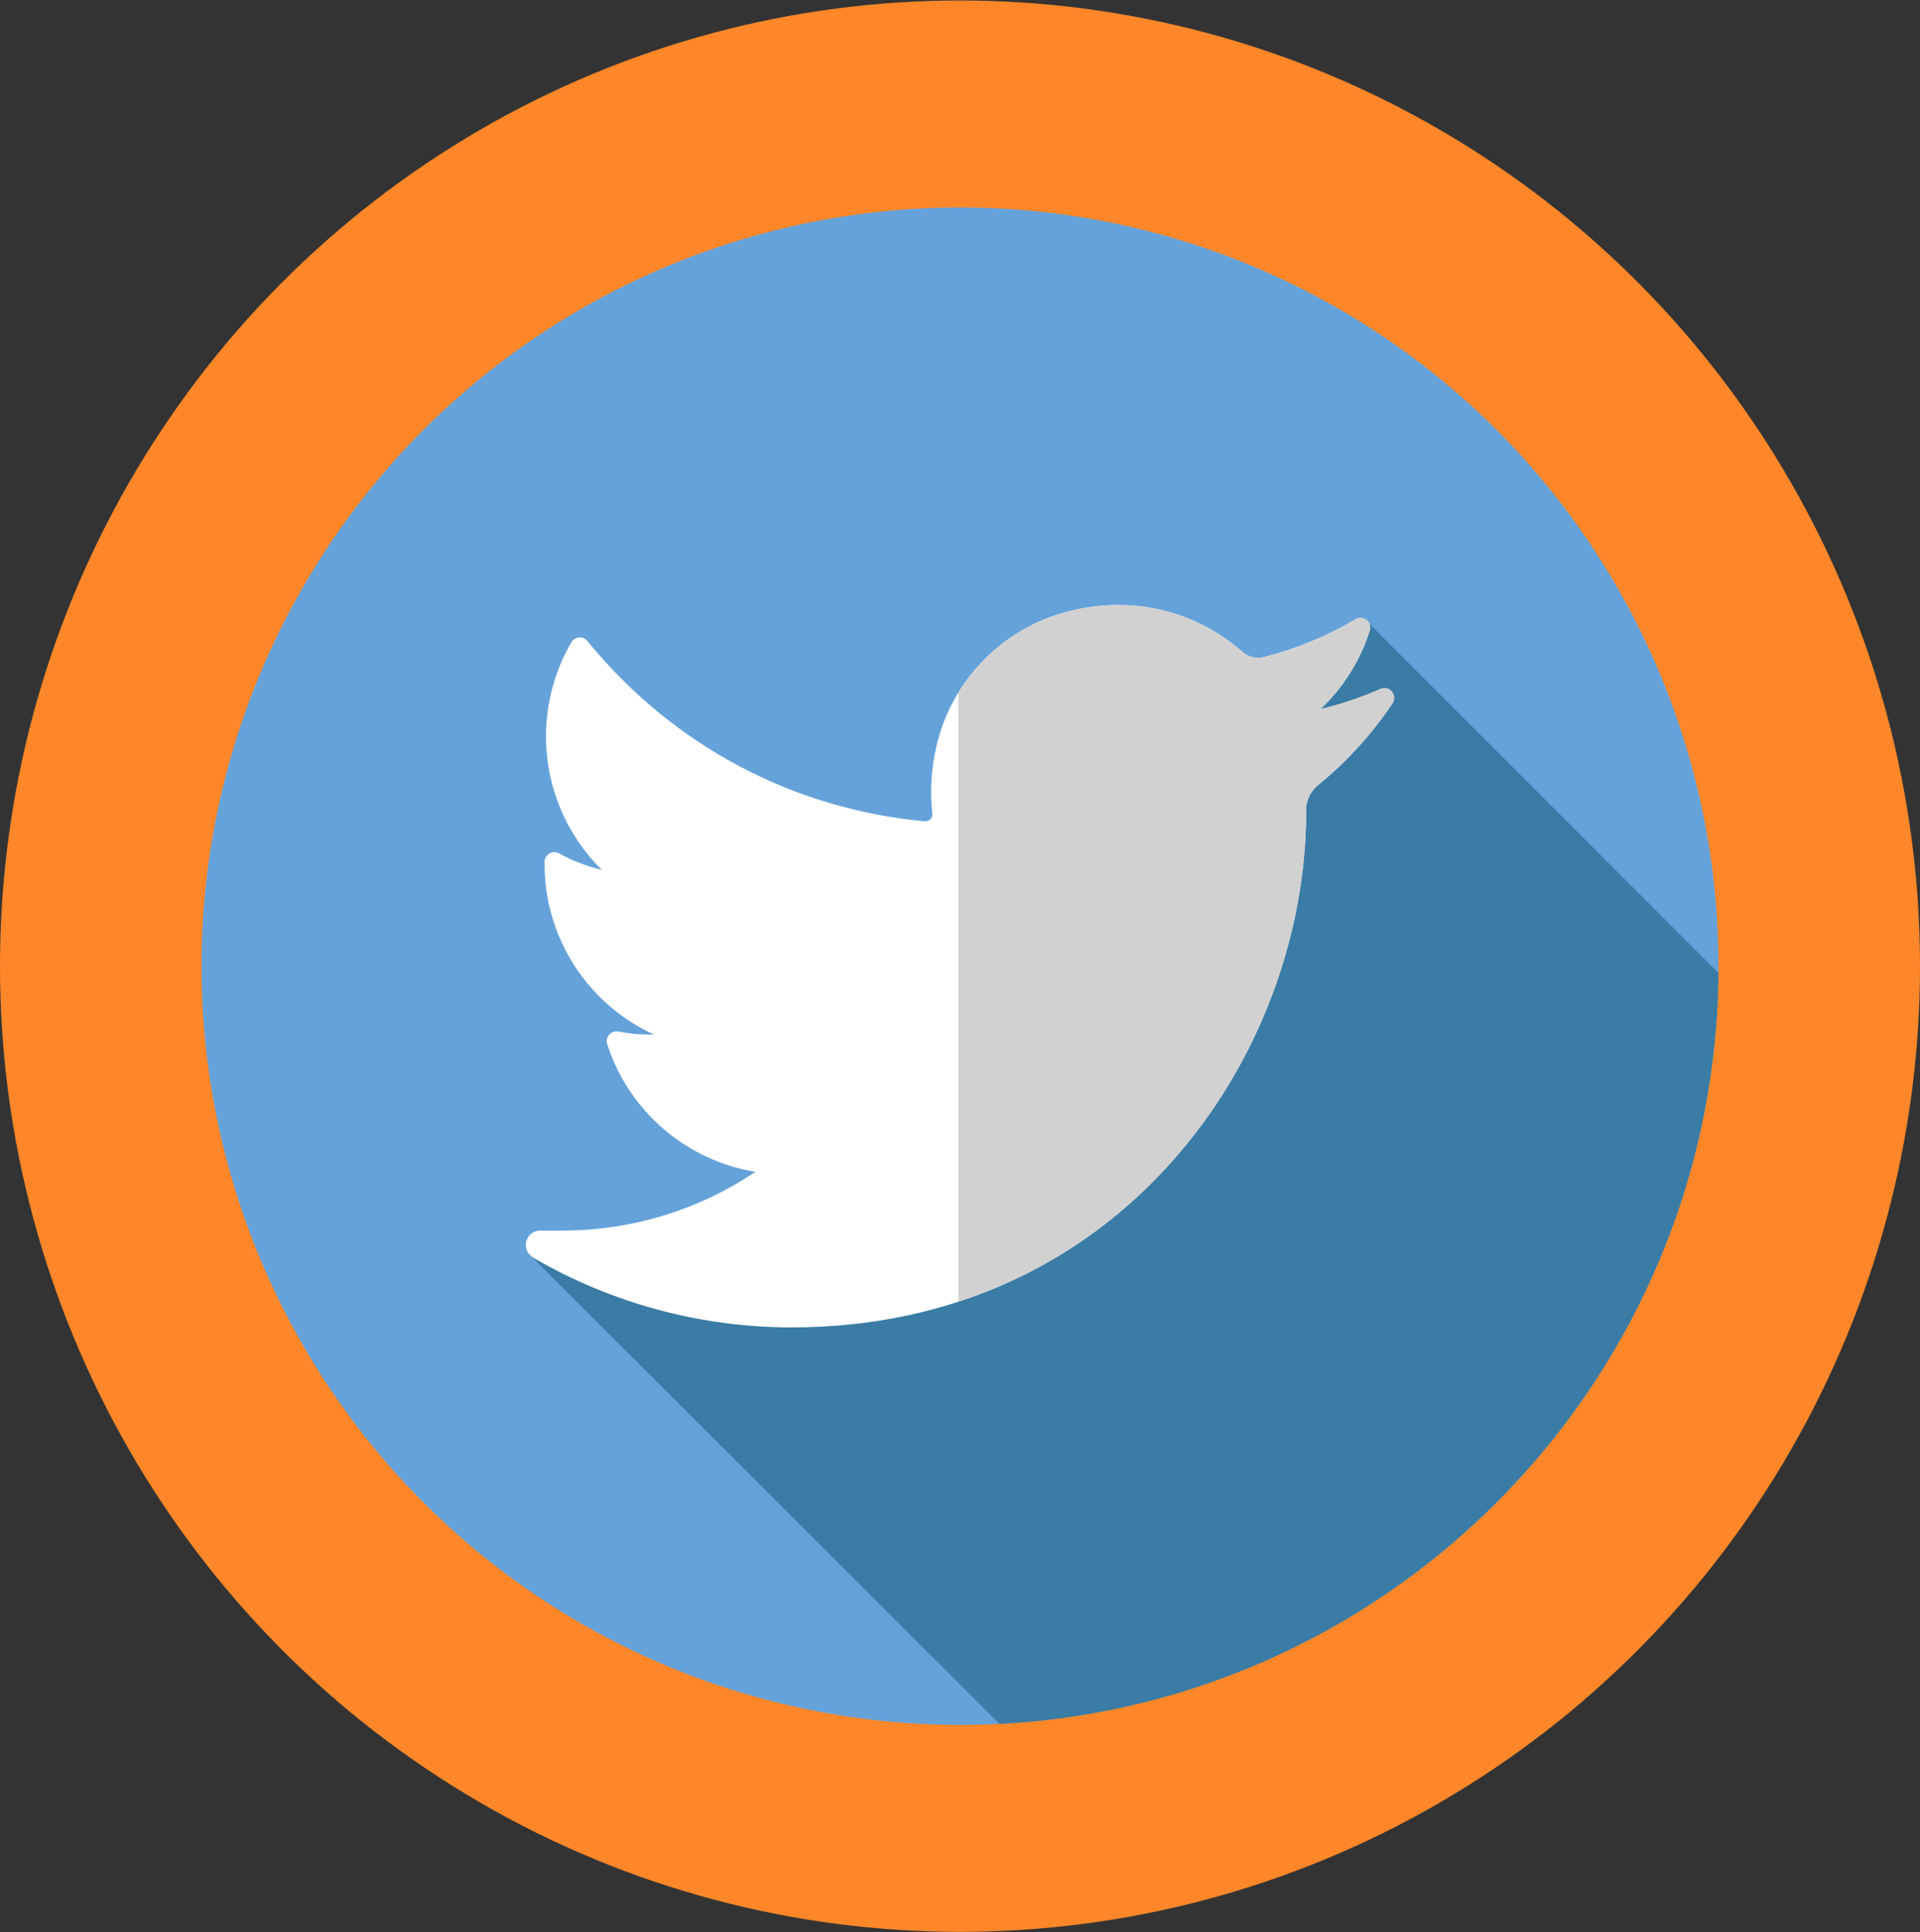 
<svg width="648px" height="652px" viewBox="0 0 648 652" version="1.1" xmlns="http://www.w3.org/2000/svg" xmlns:xlink="http://www.w3.org/1999/xlink">
    <rect x="0" y="0" width="648" height="652" fill="#333333" stroke="none"/>
    <!-- Generator: Sketch 50.2 (55047) - http://www.bohemiancoding.com/sketch -->
    <desc>Created with Sketch.</desc>
    <defs></defs>
    <g id="Page-1" stroke="none" stroke-width="1" fill="none" fill-rule="evenodd">
        <g id="twitter_hover" transform="translate(54, 54)">
            <ellipse id="hover" stroke="#FF8729" stroke-width="109" cx="270" cy="272" rx="269.5" ry="271.339"></ellipse>
            <circle id="Oval" fill="#65A2D9" fill-rule="nonzero" cx="270" cy="272" r="256"></circle>
            <path d="M407.014,155.326 C380.311,178.495 353.761,198.801 332.06,227.178 C278.679,291.55 213.447,382.878 124.674,369.264 L283.284,527.66 C417.74,520.787 524.781,410.167 525.97,274.284 L407.014,155.326 Z" id="Shape" fill="#3A7CA5" fill-rule="nonzero"></path>
            <path d="M411.872,178.471 C405.359,181.36 398.601,183.638 391.664,185.286 C399.308,178.025 405.054,168.94 408.295,158.802 C409.221,155.909 406.076,153.404 403.463,154.954 C393.813,160.679 383.419,164.97 372.569,167.716 C371.941,167.876 371.293,167.956 370.64,167.956 C368.661,167.956 366.744,167.223 365.229,165.891 C353.687,155.717 338.839,150.114 323.424,150.114 C316.752,150.114 310.019,151.154 303.408,153.205 C282.921,159.558 267.113,176.459 262.151,197.308 C260.291,205.126 259.789,212.956 260.655,220.572 C260.752,221.448 260.341,222.058 260.086,222.344 C259.636,222.846 259.002,223.135 258.341,223.135 C258.269,223.135 258.191,223.132 258.117,223.125 C213.271,218.957 172.83,197.353 144.248,162.288 C142.793,160.499 139.995,160.719 138.833,162.71 C133.237,172.316 130.279,183.299 130.279,194.476 C130.279,211.603 137.163,227.746 149.116,239.515 C144.089,238.322 139.223,236.445 134.702,233.933 C132.514,232.719 129.825,234.283 129.794,236.784 C129.484,262.229 144.382,284.871 166.699,295.066 C166.249,295.076 165.799,295.08 165.349,295.08 C161.812,295.08 158.228,294.742 154.704,294.065 C152.241,293.598 150.172,295.932 150.936,298.318 C158.182,320.936 177.653,337.606 200.957,341.388 C181.618,354.371 159.094,361.218 135.655,361.218 L128.349,361.215 C126.094,361.215 124.189,362.684 123.619,364.865 C123.054,367.01 124.093,369.278 126.015,370.395 C152.427,385.767 182.556,393.89 213.153,393.89 C239.937,393.89 264.991,388.577 287.619,378.092 C308.364,368.483 326.695,354.747 342.105,337.265 C356.462,320.979 367.686,302.18 375.47,281.386 C382.888,261.57 386.81,240.419 386.81,220.232 L386.81,219.268 C386.81,216.027 388.275,212.977 390.834,210.898 C400.54,203.016 408.994,193.74 415.956,183.326 C417.796,180.578 414.896,177.13 411.872,178.471 Z" id="Shape" fill="#FFFFFF" fill-rule="nonzero"></path>
            <path d="M411.872,178.471 C405.357,181.36 398.601,183.638 391.664,185.286 C399.308,178.025 405.054,168.94 408.296,158.802 C409.222,155.909 406.077,153.404 403.464,154.954 C393.814,160.679 383.42,164.97 372.57,167.716 C371.942,167.876 371.294,167.956 370.641,167.956 C368.662,167.956 366.745,167.223 365.23,165.891 C353.688,155.717 338.84,150.114 323.425,150.114 C316.754,150.114 310.02,151.154 303.409,153.205 C289.087,157.646 277.066,167.253 269.424,179.751 L269.424,385.228 C275.646,383.199 281.717,380.825 287.622,378.089 C308.367,368.48 326.698,354.744 342.108,337.262 C356.465,320.975 367.689,302.177 375.473,281.383 C382.891,261.567 386.813,240.416 386.813,220.229 L386.813,219.265 C386.813,216.024 388.278,212.974 390.837,210.895 C400.543,203.013 408.997,193.737 415.959,183.323 C417.796,180.578 414.896,177.13 411.872,178.471 Z" id="Shape" fill="#D1D1D1" fill-rule="nonzero"></path>
        </g>
    </g>
</svg>